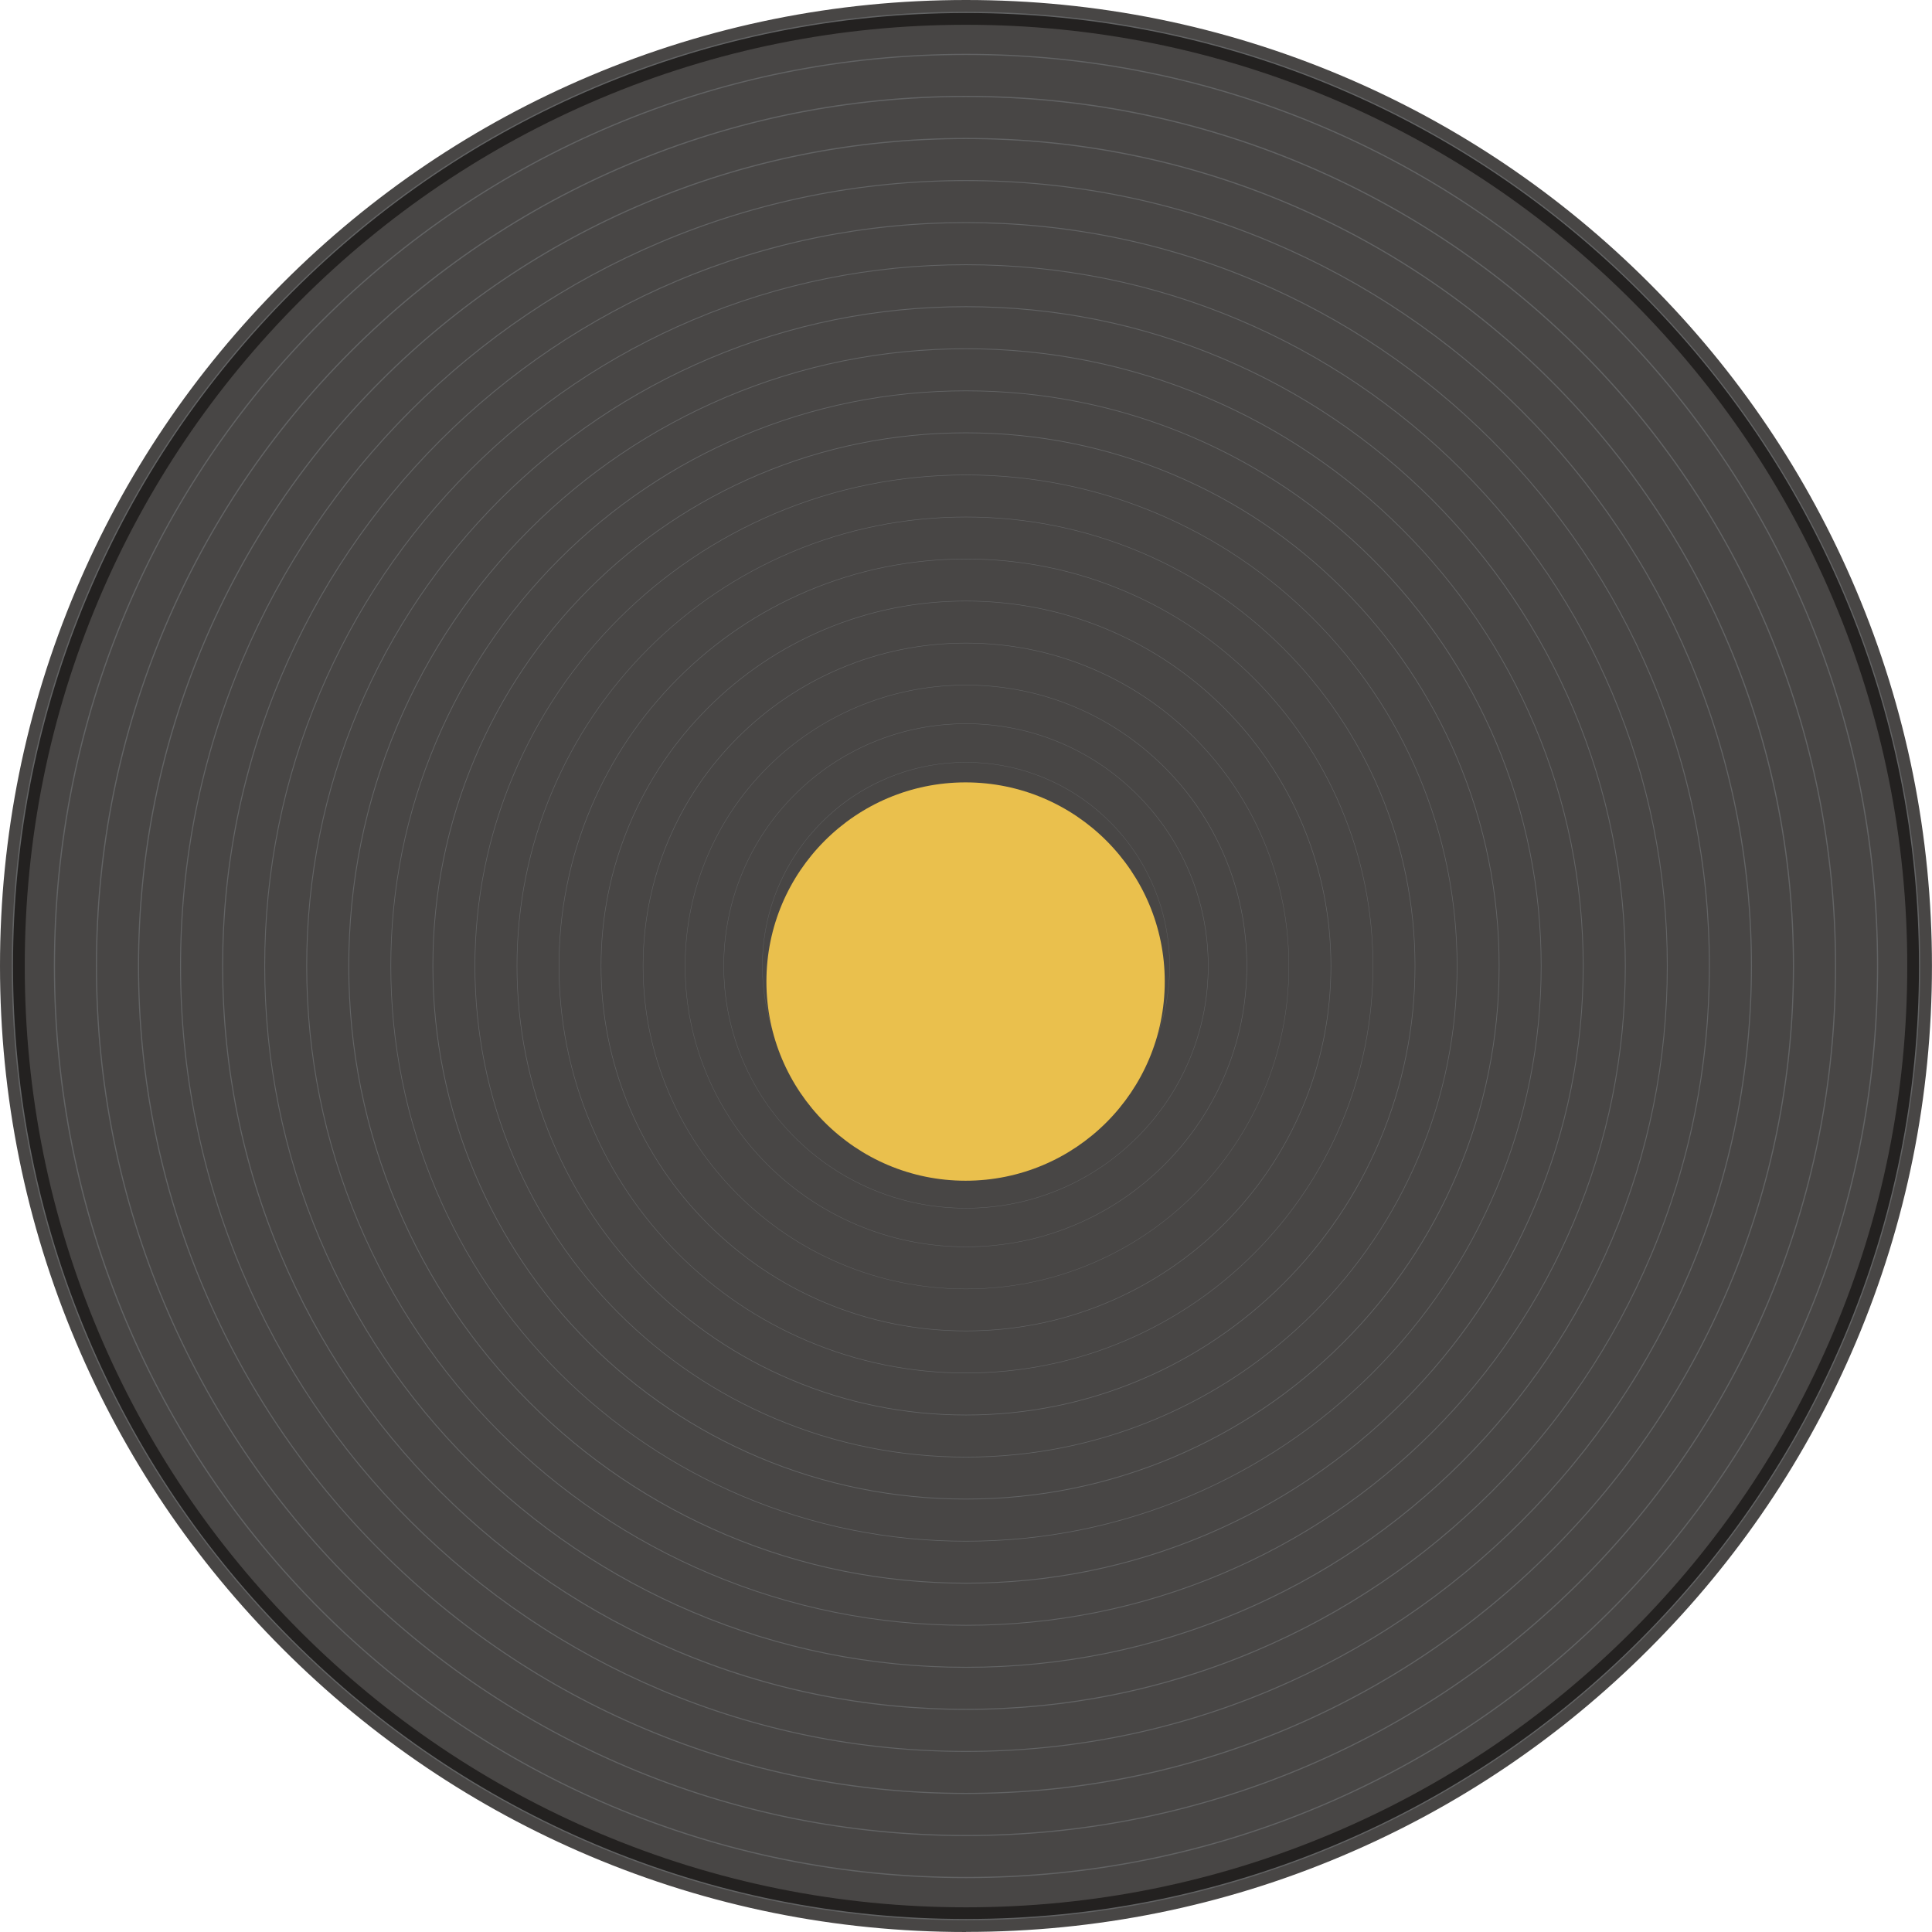 <svg width="121" height="121" viewBox="0 0 121 121" fill="none" xmlns="http://www.w3.org/2000/svg">
<g clip-path="url(#clip0_59_1253)">
<path d="M102.731 102.732C126.055 79.408 126.055 41.592 102.731 18.268C79.407 -5.057 41.591 -5.057 18.267 18.268C-5.058 41.592 -5.058 79.408 18.267 102.732C41.591 126.057 79.407 126.057 102.731 102.732Z" fill="#1B1817" fill-opacity="0.8"/>
<path d="M60.5 121C52.333 121 44.409 119.399 36.95 116.246C29.746 113.2 23.275 108.836 17.721 103.282C12.164 97.728 7.803 91.257 4.757 84.053C1.601 76.591 0 68.667 0 60.5C0 52.333 1.601 44.409 4.754 36.95C7.8 29.746 12.164 23.275 17.718 17.721C23.275 12.164 29.743 7.803 36.947 4.757C44.409 1.601 52.333 0 60.5 0C68.667 0 76.591 1.601 84.05 4.754C91.254 7.8 97.725 12.164 103.279 17.718C108.836 23.275 113.197 29.743 116.243 36.947C119.399 44.406 120.997 52.33 120.997 60.497C120.997 68.664 119.396 76.588 116.243 84.047C113.197 91.251 108.834 97.722 103.279 103.276C97.725 108.834 91.254 113.194 84.05 116.24C76.591 119.396 68.667 120.994 60.5 120.994V121ZM60.5 1.552C52.541 1.552 44.822 3.11 37.554 6.184C30.535 9.152 24.232 13.403 18.816 18.819C13.403 24.232 9.152 30.538 6.181 37.557C3.107 44.825 1.549 52.544 1.549 60.503C1.549 68.462 3.107 76.181 6.181 83.449C9.149 90.468 13.4 96.771 18.816 102.187C24.229 107.6 30.535 111.851 37.554 114.821C44.822 117.896 52.541 119.454 60.5 119.454C68.459 119.454 76.178 117.896 83.446 114.821C90.465 111.853 96.768 107.602 102.184 102.187C107.597 96.774 111.848 90.468 114.818 83.449C117.893 76.181 119.451 68.462 119.451 60.503C119.451 52.544 117.893 44.825 114.818 37.557C111.851 30.538 107.6 24.235 102.184 18.819C96.771 13.406 90.465 9.155 83.446 6.184C76.178 3.11 68.459 1.552 60.5 1.552Z" fill="#1B1817" fill-opacity="0.8"/>
<path d="M60.5 120.263C52.432 120.263 44.606 118.682 37.237 115.567C30.119 112.556 23.729 108.247 18.241 102.759C12.754 97.271 8.445 90.879 5.433 83.764C2.318 76.394 0.737 68.569 0.737 60.5C0.737 52.431 2.318 44.605 5.433 37.236C8.445 30.118 12.754 23.729 18.241 18.241C23.729 12.753 30.122 8.444 37.237 5.433C44.606 2.318 52.432 0.737 60.5 0.737C68.569 0.737 76.395 2.318 83.761 5.433C90.879 8.441 97.269 12.753 102.756 18.241C108.244 23.729 112.553 30.121 115.564 37.236C118.68 44.605 120.261 52.431 120.261 60.5C120.261 68.569 118.68 76.394 115.564 83.764C112.553 90.881 108.244 97.271 102.756 102.759C97.269 108.247 90.876 112.556 83.761 115.567C76.395 118.682 68.566 120.263 60.5 120.263ZM60.5 0.815C52.443 0.815 44.626 2.393 37.269 5.505C30.162 8.511 23.779 12.814 18.296 18.296C12.814 23.778 8.511 30.159 5.506 37.268C2.393 44.626 0.815 52.443 0.815 60.5C0.815 68.557 2.393 76.374 5.506 83.732C8.511 90.838 12.814 97.222 18.296 102.704C23.779 108.186 30.162 112.489 37.269 115.495C44.626 118.607 52.443 120.185 60.5 120.185C68.557 120.185 76.375 118.607 83.732 115.495C90.838 112.489 97.222 108.186 102.704 102.704C108.187 97.222 112.49 90.841 115.495 83.732C118.608 76.374 120.185 68.557 120.185 60.5C120.185 52.443 118.608 44.626 115.495 37.268C112.49 30.162 108.187 23.778 102.704 18.296C97.222 12.814 90.841 8.511 83.732 5.505C76.375 2.393 68.557 0.815 60.5 0.815Z" fill="#626364"/>
<path d="M60.501 117.627C52.787 117.627 45.306 116.116 38.263 113.136C31.46 110.258 25.351 106.14 20.103 100.895C14.857 95.649 10.736 89.54 7.861 82.737C4.882 75.695 3.373 68.213 3.373 60.5C3.373 52.786 4.884 45.304 7.861 38.262C10.739 31.459 14.857 25.35 20.103 20.102C25.348 14.857 31.46 10.736 38.263 7.86C45.306 4.881 52.787 3.372 60.501 3.372C68.214 3.372 75.693 4.883 82.738 7.86C89.541 10.738 95.65 14.857 100.896 20.102C106.144 25.347 110.262 31.459 113.137 38.262C116.117 45.304 117.628 52.786 117.628 60.5C117.628 68.213 116.117 75.695 113.137 82.737C110.259 89.54 106.141 95.649 100.896 100.895C95.65 106.14 89.541 110.261 82.738 113.136C75.696 116.116 68.214 117.627 60.501 117.627ZM60.501 3.444C52.799 3.444 45.326 4.953 38.292 7.929C31.497 10.802 25.397 14.917 20.158 20.157C14.918 25.396 10.803 31.497 7.93 38.291C4.957 45.325 3.448 52.795 3.448 60.5C3.448 68.204 4.957 75.674 7.93 82.708C10.803 89.503 14.918 95.603 20.158 100.843C25.397 106.082 31.5 110.194 38.292 113.07C45.326 116.043 52.796 117.552 60.501 117.552C68.205 117.552 75.675 116.043 82.709 113.07C89.504 110.194 95.604 106.082 100.844 100.843C106.083 95.603 110.198 89.5 113.071 82.708C116.044 75.674 117.553 68.201 117.553 60.5C117.553 52.798 116.044 45.325 113.071 38.291C110.198 31.497 106.083 25.396 100.844 20.157C95.604 14.917 89.501 10.802 82.709 7.929C75.675 4.956 68.202 3.444 60.501 3.444Z" fill="#626364"/>
<path d="M60.5 114.992C53.142 114.992 46.007 113.549 39.288 110.709C32.8 107.963 26.971 104.036 21.966 99.031C16.96 94.025 13.033 88.199 10.288 81.709C7.447 74.99 6.005 67.854 6.005 60.497C6.005 53.139 7.447 46.004 10.288 39.285C13.033 32.797 16.96 26.968 21.966 21.963C26.971 16.958 32.797 13.03 39.288 10.285C46.007 7.444 53.142 6.002 60.5 6.002C67.857 6.002 74.993 7.444 81.712 10.285C88.199 13.03 94.028 16.958 99.034 21.963C104.039 26.968 107.966 32.794 110.712 39.285C113.552 46.004 114.994 53.139 114.994 60.497C114.994 67.854 113.552 74.99 110.712 81.709C107.966 88.196 104.039 94.025 99.034 99.031C94.028 104.036 88.202 107.963 81.712 110.709C74.993 113.549 67.857 114.992 60.5 114.992ZM60.5 6.077C53.154 6.077 46.024 7.516 39.317 10.354C32.838 13.094 27.017 17.018 22.018 22.018C17.018 27.014 13.097 32.835 10.354 39.317C7.516 46.027 6.077 53.154 6.077 60.5C6.077 67.846 7.516 74.975 10.354 81.683C13.094 88.165 17.018 93.982 22.018 98.981C27.014 103.978 32.835 107.903 39.317 110.645C46.027 113.483 53.154 114.922 60.5 114.922C67.846 114.922 74.972 113.483 81.683 110.645C88.165 107.903 93.982 103.981 98.981 98.981C103.978 93.985 107.903 88.165 110.645 81.683C113.483 74.972 114.922 67.846 114.922 60.5C114.922 53.154 113.483 46.024 110.645 39.317C107.906 32.837 103.981 27.017 98.981 22.018C93.985 17.018 88.165 13.097 81.683 10.354C74.972 7.516 67.846 6.077 60.5 6.077Z" fill="#626364"/>
<path d="M60.5 112.356C53.498 112.356 46.706 110.986 40.314 108.281C34.138 105.669 28.593 101.929 23.83 97.167C19.067 92.404 15.328 86.859 12.715 80.683C10.01 74.29 8.641 67.499 8.641 60.497C8.641 53.495 10.01 46.703 12.715 40.311C15.328 34.135 19.067 28.59 23.83 23.827C28.593 19.064 34.138 15.325 40.314 12.713C46.706 10.008 53.498 8.638 60.5 8.638C67.502 8.638 74.29 10.008 80.686 12.713C86.862 15.325 92.407 19.064 97.17 23.827C101.932 28.59 105.672 34.135 108.284 40.311C110.989 46.703 112.359 53.495 112.359 60.497C112.359 67.499 110.986 74.287 108.284 80.683C105.672 86.859 101.932 92.404 97.17 97.167C92.407 101.929 86.862 105.669 80.686 108.281C74.293 110.986 67.502 112.356 60.5 112.356ZM60.5 8.71C53.509 8.71 46.727 10.08 40.34 12.779C34.173 15.389 28.633 19.122 23.879 23.879C19.122 28.636 15.389 34.173 12.779 40.34C10.08 46.724 8.71 53.506 8.71 60.5C8.71 67.493 10.08 74.273 12.779 80.66C15.389 86.827 19.122 92.367 23.879 97.121C28.636 101.877 34.173 105.611 40.34 108.218C46.724 110.92 53.506 112.287 60.5 112.287C67.493 112.287 74.273 110.917 80.66 108.218C86.827 105.608 92.367 101.874 97.121 97.121C101.877 92.364 105.611 86.827 108.218 80.66C110.92 74.276 112.287 67.493 112.287 60.5C112.287 53.506 110.917 46.727 108.218 40.34C105.611 34.173 101.874 28.633 97.121 23.879C92.364 19.122 86.827 15.389 80.66 12.779C74.276 10.08 67.493 8.71 60.5 8.71Z" fill="#626364"/>
<path d="M60.5 109.72C53.856 109.72 47.409 108.42 41.34 105.854C35.479 103.374 30.214 99.825 25.694 95.305C21.174 90.786 17.625 85.52 15.146 79.66C12.58 73.591 11.276 67.146 11.276 60.499C11.276 53.853 12.577 47.408 15.146 41.34C17.625 35.479 21.174 30.213 25.694 25.694C30.214 21.174 35.479 17.625 41.34 15.146C47.409 12.579 53.853 11.279 60.5 11.279C67.147 11.279 73.591 12.579 79.66 15.146C85.521 17.625 90.786 21.174 95.306 25.694C99.826 30.213 103.375 35.479 105.854 41.34C108.42 47.408 109.724 53.853 109.724 60.499C109.724 67.146 108.423 73.591 105.854 79.66C103.375 85.52 99.826 90.786 95.306 95.305C90.786 99.825 85.521 103.374 79.66 105.854C73.591 108.42 67.147 109.72 60.5 109.72ZM60.5 11.339C53.865 11.339 47.426 12.64 41.366 15.203C35.511 17.68 30.254 21.223 25.74 25.74C21.226 30.254 17.68 35.511 15.204 41.365C12.64 47.426 11.34 53.864 11.34 60.499C11.34 67.135 12.64 73.573 15.204 79.633C17.68 85.489 21.223 90.745 25.74 95.259C30.254 99.773 35.511 103.319 41.366 105.796C47.426 108.359 53.865 109.66 60.5 109.66C67.135 109.66 73.574 108.359 79.634 105.796C85.489 103.319 90.746 99.776 95.26 95.259C99.774 90.745 103.32 85.489 105.793 79.633C108.357 73.573 109.657 67.135 109.657 60.499C109.657 53.864 108.357 47.426 105.793 41.365C103.317 35.511 99.774 30.254 95.26 25.74C90.746 21.226 85.489 17.68 79.634 15.203C73.574 12.64 67.135 11.339 60.5 11.339Z" fill="#626364"/>
<path d="M60.5 107.088C54.212 107.088 48.108 105.857 42.366 103.426C36.817 101.08 31.835 97.722 27.558 93.442C23.281 89.162 19.92 84.182 17.574 78.634C15.143 72.891 13.912 66.788 13.912 60.5C13.912 54.211 15.143 48.108 17.574 42.366C19.92 36.817 23.278 31.835 27.558 27.558C31.835 23.281 36.82 19.92 42.366 17.573C48.108 15.143 54.212 13.912 60.5 13.912C66.789 13.912 72.889 15.143 78.634 17.573C84.183 19.92 89.165 23.278 93.442 27.558C97.722 31.835 101.08 36.82 103.427 42.366C105.857 48.108 107.088 54.211 107.088 60.5C107.088 66.788 105.857 72.889 103.427 78.634C101.08 84.182 97.722 89.165 93.442 93.442C89.162 97.722 84.183 101.08 78.634 103.426C72.892 105.857 66.789 107.088 60.5 107.088ZM60.5 13.972C54.218 13.972 48.126 15.203 42.389 17.628C36.849 19.972 31.873 23.327 27.602 27.598C23.327 31.872 19.975 36.846 17.631 42.386C15.207 48.122 13.976 54.214 13.976 60.497C13.976 66.779 15.207 72.871 17.631 78.608C19.975 84.148 23.33 89.124 27.602 93.398C31.876 97.672 36.849 101.025 42.389 103.368C48.126 105.793 54.218 107.024 60.5 107.024C66.783 107.024 72.875 105.793 78.611 103.368C84.151 101.025 89.127 97.669 93.402 93.398C97.676 89.124 101.031 84.151 103.372 78.608C105.799 72.871 107.027 66.779 107.027 60.497C107.027 54.214 105.796 48.122 103.372 42.386C101.028 36.846 97.673 31.869 93.402 27.598C89.127 23.324 84.154 19.972 78.611 17.628C72.875 15.2 66.783 13.972 60.5 13.972Z" fill="#626364"/>
<path d="M60.5 104.452C54.567 104.452 48.811 103.291 43.392 100.999C38.158 98.785 33.457 95.615 29.422 91.581C25.385 87.543 22.218 82.845 20.004 77.611C17.712 72.192 16.551 66.436 16.551 60.503C16.551 54.57 17.712 48.813 20.004 43.395C22.218 38.161 25.388 33.459 29.422 29.425C33.46 25.388 38.158 22.22 43.392 20.007C48.811 17.715 54.567 16.553 60.5 16.553C66.433 16.553 72.19 17.715 77.609 20.007C82.842 22.22 87.544 25.39 91.578 29.425C95.615 33.462 98.783 38.161 100.996 43.395C103.288 48.813 104.45 54.57 104.45 60.503C104.45 66.436 103.288 72.192 100.996 77.611C98.783 82.845 95.613 87.546 91.578 91.581C87.541 95.618 82.842 98.785 77.609 100.999C72.19 103.291 66.433 104.452 60.5 104.452ZM60.5 16.605C54.573 16.605 48.825 17.767 43.415 20.056C38.187 22.267 33.494 25.431 29.463 29.462C25.431 33.494 22.267 38.187 20.056 43.415C17.767 48.828 16.606 54.576 16.606 60.5C16.606 66.424 17.767 72.175 20.056 77.585C22.267 82.813 25.431 87.506 29.463 91.537C33.494 95.569 38.187 98.733 43.415 100.944C48.828 103.233 54.576 104.395 60.5 104.395C66.425 104.395 72.175 103.233 77.585 100.944C82.813 98.733 87.506 95.569 91.538 91.537C95.569 87.506 98.734 82.813 100.944 77.585C103.233 72.172 104.395 66.424 104.395 60.5C104.395 54.576 103.233 48.825 100.944 43.415C98.734 38.187 95.569 33.494 91.538 29.462C87.506 25.431 82.813 22.267 77.585 20.056C72.173 17.767 66.425 16.605 60.5 16.605Z" fill="#626364"/>
<path d="M60.5 101.817C54.923 101.817 49.513 100.724 44.418 98.571C39.497 96.491 35.078 93.511 31.284 89.717C27.489 85.922 24.51 81.504 22.429 76.582C20.273 71.49 19.181 66.077 19.181 60.5C19.181 54.922 20.273 49.513 22.429 44.418C24.51 39.496 27.489 35.078 31.284 31.283C35.078 27.489 39.497 24.509 44.418 22.428C49.513 20.273 54.923 19.18 60.5 19.18C66.078 19.18 71.488 20.273 76.583 22.428C81.504 24.509 85.923 27.489 89.717 31.283C93.512 35.078 96.491 39.496 98.572 44.418C100.728 49.513 101.82 54.922 101.82 60.5C101.82 66.077 100.728 71.487 98.572 76.582C96.491 81.504 93.512 85.922 89.717 89.717C85.923 93.511 81.504 96.491 76.583 98.571C71.491 100.724 66.078 101.817 60.5 101.817ZM60.5 19.235C54.929 19.235 49.525 20.328 44.438 22.477C39.526 24.555 35.113 27.532 31.321 31.321C27.532 35.109 24.556 39.522 22.478 44.438C20.325 49.524 19.236 54.928 19.236 60.5C19.236 66.072 20.328 71.473 22.478 76.562C24.556 81.475 27.532 85.888 31.321 89.679C35.11 93.468 39.523 96.445 44.438 98.522C49.525 100.675 54.929 101.765 60.5 101.765C66.072 101.765 71.473 100.672 76.562 98.522C81.475 96.445 85.888 93.468 89.68 89.679C93.468 85.891 96.445 81.478 98.523 76.562C100.676 71.476 101.765 66.072 101.765 60.5C101.765 54.928 100.676 49.524 98.523 44.438C96.445 39.525 93.468 35.112 89.68 31.321C85.891 27.532 81.478 24.555 76.562 22.477C71.476 20.325 66.072 19.235 60.5 19.235Z" fill="#626364"/>
<path d="M60.5 99.181C55.278 99.181 50.212 98.158 45.443 96.141C40.837 94.193 36.701 91.404 33.147 87.85C29.595 84.298 26.806 80.16 24.856 75.556C22.838 70.788 21.815 65.722 21.815 60.5C21.815 55.278 22.838 50.212 24.856 45.443C26.803 40.837 29.592 36.701 33.147 33.147C36.701 29.592 40.837 26.806 45.443 24.856C50.212 22.838 55.278 21.815 60.5 21.815C65.722 21.815 70.788 22.838 75.556 24.856C80.162 26.803 84.298 29.592 87.85 33.147C91.401 36.698 94.19 40.837 96.141 45.443C98.158 50.212 99.181 55.278 99.181 60.5C99.181 65.722 98.158 70.788 96.141 75.556C94.193 80.162 91.404 84.298 87.85 87.85C84.298 91.401 80.16 94.19 75.556 96.141C70.788 98.158 65.722 99.181 60.5 99.181ZM60.5 21.867C55.283 21.867 50.226 22.888 45.464 24.902C40.863 26.847 36.733 29.633 33.184 33.181C29.636 36.73 26.85 40.86 24.905 45.461C22.89 50.223 21.87 55.283 21.87 60.497C21.87 65.71 22.89 70.77 24.905 75.533C26.85 80.134 29.636 84.263 33.184 87.812C36.733 91.361 40.863 94.144 45.464 96.092C50.226 98.106 55.286 99.126 60.5 99.126C65.713 99.126 70.773 98.106 75.536 96.092C80.136 94.147 84.266 91.361 87.815 87.812C91.364 84.263 94.147 80.134 96.094 75.533C98.109 70.77 99.129 65.71 99.129 60.497C99.129 55.283 98.109 50.223 96.094 45.461C94.15 40.86 91.364 36.73 87.815 33.181C84.266 29.633 80.136 26.847 75.536 24.902C70.773 22.888 65.713 21.867 60.5 21.867Z" fill="#626364"/>
<path d="M60.5 96.546C55.633 96.546 50.914 95.592 46.469 93.713C42.178 91.898 38.323 89.298 35.011 85.989C31.699 82.677 29.101 78.825 27.286 74.53C25.408 70.086 24.454 65.366 24.454 60.5C24.454 55.633 25.408 50.914 27.286 46.469C29.101 42.178 31.702 38.323 35.011 35.011C38.32 31.699 42.175 29.101 46.469 27.286C50.914 25.408 55.633 24.454 60.5 24.454C65.366 24.454 70.086 25.408 74.53 27.286C78.822 29.101 82.677 31.702 85.989 35.011C89.298 38.323 91.898 42.175 93.713 46.469C95.592 50.914 96.546 55.633 96.546 60.5C96.546 65.366 95.592 70.086 93.713 74.53C91.898 78.822 89.298 82.677 85.989 85.989C82.677 89.3 78.825 91.898 74.53 93.713C70.086 95.592 65.366 96.546 60.5 96.546ZM60.5 24.5C55.639 24.5 50.926 25.451 46.487 27.329C42.201 29.142 38.349 31.739 35.043 35.046C31.737 38.352 29.142 42.201 27.327 46.49C25.448 50.928 24.497 55.642 24.497 60.503C24.497 65.364 25.448 70.077 27.327 74.516C29.139 78.802 31.737 82.654 35.043 85.96C38.349 89.266 42.198 91.861 46.487 93.676C50.926 95.554 55.639 96.505 60.5 96.505C65.361 96.505 70.074 95.554 74.513 93.676C78.799 91.864 82.651 89.266 85.954 85.96C89.26 82.654 91.855 78.804 93.67 74.516C95.549 70.077 96.499 65.364 96.499 60.503C96.499 55.642 95.549 50.928 93.67 46.49C91.858 42.204 89.26 38.352 85.954 35.046C82.648 31.739 78.799 29.144 74.513 27.329C70.074 25.451 65.361 24.5 60.5 24.5Z" fill="#626364"/>
<path d="M60.5 93.91C55.989 93.91 51.614 93.026 47.495 91.283C43.516 89.601 39.944 87.191 36.875 84.122C33.806 81.053 31.399 77.481 29.714 73.501C27.971 69.383 27.087 65.008 27.087 60.497C27.087 55.986 27.971 51.611 29.714 47.492C31.396 43.513 33.806 39.941 36.875 36.872C39.944 33.803 43.516 31.396 47.495 29.711C51.614 27.968 55.992 27.084 60.5 27.084C65.008 27.084 69.386 27.968 73.504 29.711C77.484 31.393 81.056 33.803 84.125 36.872C87.194 39.941 89.601 43.513 91.286 47.492C93.029 51.611 93.913 55.989 93.913 60.497C93.913 65.005 93.029 69.383 91.286 73.501C89.604 77.481 87.194 81.053 84.125 84.122C81.056 87.191 77.484 89.598 73.504 91.283C69.386 93.026 65.011 93.91 60.5 93.91ZM60.5 27.13C55.995 27.13 51.625 28.012 47.513 29.751C43.539 31.43 39.97 33.838 36.907 36.901C33.843 39.964 31.436 43.533 29.754 47.507C28.015 51.619 27.133 55.992 27.133 60.494C27.133 64.996 28.015 69.369 29.754 73.481C31.433 77.455 33.841 81.024 36.907 84.087C39.97 87.15 43.539 89.558 47.513 91.24C51.625 92.979 55.997 93.861 60.5 93.861C65.002 93.861 69.375 92.979 73.487 91.24C77.461 89.558 81.03 87.153 84.093 84.087C87.156 81.024 89.564 77.455 91.246 73.481C92.985 69.366 93.867 64.996 93.867 60.494C93.867 55.992 92.985 51.619 91.246 47.507C89.564 43.533 87.159 39.964 84.093 36.901C81.03 33.838 77.461 31.43 73.487 29.751C69.372 28.012 65.002 27.13 60.5 27.13Z" fill="#626364"/>
<path d="M60.5 91.277C56.344 91.277 52.316 90.462 48.522 88.858C44.857 87.309 41.566 85.09 38.739 82.263C35.913 79.437 33.693 76.146 32.144 72.481C30.541 68.687 29.726 64.655 29.726 60.502C29.726 56.35 30.541 52.318 32.144 48.524C33.693 44.859 35.913 41.568 38.739 38.742C41.566 35.915 44.857 33.696 48.522 32.147C52.316 30.543 56.347 29.728 60.5 29.728C64.653 29.728 68.684 30.543 72.479 32.147C76.143 33.696 79.435 35.915 82.261 38.742C85.087 41.568 87.307 44.859 88.856 48.524C90.46 52.318 91.275 56.35 91.275 60.502C91.275 64.655 90.46 68.687 88.856 72.481C87.307 76.146 85.087 79.437 82.261 82.263C79.435 85.09 76.143 87.309 72.479 88.858C68.684 90.462 64.653 91.277 60.5 91.277ZM60.5 29.763C56.35 29.763 52.325 30.575 48.536 32.179C44.877 33.728 41.589 35.944 38.765 38.765C35.942 41.588 33.725 44.874 32.179 48.535C30.575 52.324 29.763 56.35 29.763 60.5C29.763 64.65 30.575 68.675 32.179 72.464C33.728 76.125 35.945 79.411 38.765 82.235C41.589 85.058 44.874 87.275 48.536 88.821C52.325 90.424 56.35 91.237 60.5 91.237C64.65 91.237 68.676 90.424 72.464 88.821C76.126 87.272 79.412 85.055 82.235 82.235C85.058 79.411 87.275 76.125 88.821 72.464C90.425 68.675 91.237 64.65 91.237 60.5C91.237 56.35 90.425 52.324 88.821 48.535C87.272 44.877 85.058 41.588 82.235 38.765C79.412 35.941 76.126 33.725 72.464 32.179C68.676 30.575 64.65 29.763 60.5 29.763Z" fill="#626364"/>
<path d="M60.5 88.642C56.7 88.642 53.015 87.899 49.547 86.431C46.195 85.015 43.187 82.986 40.603 80.4C38.02 77.816 35.991 74.805 34.572 71.455C33.104 67.987 32.361 64.3 32.361 60.503C32.361 56.705 33.107 53.018 34.572 49.55C35.988 46.198 38.02 43.189 40.603 40.606C43.187 38.022 46.198 35.993 49.547 34.575C53.018 33.106 56.703 32.364 60.5 32.364C64.298 32.364 67.985 33.109 71.453 34.575C74.805 35.991 77.814 38.022 80.397 40.606C82.981 43.189 85.01 46.201 86.428 49.55C87.897 53.021 88.639 56.705 88.639 60.503C88.639 64.3 87.897 67.987 86.428 71.455C85.012 74.808 82.984 77.816 80.397 80.4C77.814 82.983 74.802 85.012 71.453 86.431C67.985 87.899 64.298 88.642 60.5 88.642ZM60.5 32.396C56.706 32.396 53.024 33.138 49.559 34.603C46.213 36.02 43.207 38.045 40.626 40.626C38.046 43.207 36.02 46.212 34.604 49.559C33.139 53.024 32.396 56.705 32.396 60.5C32.396 64.294 33.139 67.973 34.604 71.438C36.02 74.785 38.046 77.79 40.626 80.371C43.207 82.951 46.213 84.98 49.559 86.393C53.024 87.859 56.706 88.601 60.5 88.601C64.295 88.601 67.974 87.859 71.439 86.393C74.785 84.977 77.79 82.951 80.371 80.371C82.952 77.79 84.978 74.785 86.394 71.438C87.859 67.973 88.602 64.291 88.602 60.5C88.602 56.708 87.859 53.024 86.394 49.559C84.978 46.212 82.952 43.207 80.371 40.626C77.79 38.045 74.785 36.02 71.439 34.603C67.974 33.138 64.292 32.396 60.5 32.396Z" fill="#626364"/>
<path d="M60.5 86.006C57.056 86.006 53.718 85.333 50.571 84.001C47.533 82.715 44.805 80.877 42.465 78.533C40.121 76.189 38.283 73.464 37 70.427C35.67 67.282 34.994 63.942 34.994 60.5C34.994 57.058 35.667 53.717 37 50.57C38.286 47.533 40.124 44.805 42.465 42.464C44.808 40.12 47.533 38.282 50.571 36.999C53.715 35.67 57.056 34.994 60.5 34.994C63.945 34.994 67.283 35.667 70.427 36.999C73.465 38.285 76.192 40.123 78.533 42.464C80.877 44.808 82.715 47.533 83.998 50.57C85.328 53.714 86.001 57.055 86.001 60.5C86.001 63.945 85.328 67.282 83.998 70.427C82.712 73.464 80.874 76.192 78.533 78.533C76.192 80.877 73.465 82.715 70.427 84.001C67.283 85.33 63.942 86.006 60.5 86.006ZM60.5 35.025C57.061 35.025 53.727 35.699 50.585 37.028C47.551 38.311 44.828 40.149 42.488 42.487C40.147 44.828 38.312 47.55 37.029 50.585C35.699 53.726 35.026 57.061 35.026 60.5C35.026 63.939 35.699 67.274 37.029 70.415C38.312 73.45 40.15 76.172 42.488 78.513C44.826 80.853 47.551 82.689 50.585 83.972C53.727 85.298 57.061 85.974 60.5 85.974C63.939 85.974 67.274 85.301 70.416 83.972C73.45 82.689 76.172 80.85 78.513 78.513C80.851 76.175 82.689 73.45 83.972 70.415C85.299 67.274 85.975 63.939 85.975 60.5C85.975 57.061 85.302 53.726 83.972 50.585C82.689 47.55 80.851 44.828 78.513 42.487C76.175 40.149 73.45 38.311 70.416 37.028C67.274 35.699 63.939 35.025 60.5 35.025Z" fill="#626364"/>
<path d="M60.501 83.371C57.414 83.371 54.417 82.767 51.597 81.573C48.874 80.42 46.427 78.773 44.326 76.672C42.225 74.571 40.578 72.126 39.425 69.401C38.231 66.58 37.627 63.586 37.627 60.5C37.627 57.414 38.231 54.417 39.425 51.596C40.578 48.874 42.225 46.426 44.326 44.325C46.427 42.224 48.871 40.577 51.597 39.424C54.417 38.23 57.411 37.627 60.501 37.627C63.59 37.627 66.584 38.23 69.401 39.424C72.124 40.577 74.571 42.224 76.672 44.325C78.773 46.426 80.421 48.871 81.574 51.596C82.767 54.417 83.371 57.411 83.371 60.5C83.371 63.589 82.767 66.583 81.574 69.401C80.421 72.123 78.773 74.571 76.672 76.672C74.571 78.773 72.126 80.42 69.401 81.573C66.581 82.767 63.587 83.371 60.501 83.371ZM60.501 37.658C57.417 37.658 54.426 38.262 51.608 39.453C48.889 40.603 46.447 42.25 44.349 44.348C42.251 46.446 40.603 48.888 39.453 51.608C38.263 54.422 37.659 57.414 37.659 60.5C37.659 63.586 38.263 66.575 39.453 69.389C40.603 72.109 42.251 74.551 44.349 76.649C46.447 78.747 48.889 80.394 51.608 81.544C54.423 82.735 57.417 83.339 60.501 83.339C63.584 83.339 66.575 82.735 69.39 81.544C72.109 80.394 74.551 78.747 76.649 76.649C78.747 74.551 80.394 72.109 81.545 69.389C82.735 66.575 83.339 63.584 83.339 60.5C83.339 57.416 82.735 54.425 81.545 51.608C80.394 48.888 78.747 46.446 76.649 44.348C74.551 42.25 72.109 40.603 69.39 39.453C66.575 38.262 63.584 37.658 60.501 37.658Z" fill="#626364"/>
<path d="M60.5 80.735C57.769 80.735 55.119 80.2 52.622 79.145C50.212 78.125 48.047 76.666 46.189 74.808C44.331 72.949 42.871 70.785 41.851 68.375C40.796 65.881 40.262 63.231 40.262 60.5C40.262 57.769 40.796 55.119 41.851 52.622C42.871 50.212 44.331 48.047 46.189 46.189C48.047 44.331 50.212 42.871 52.622 41.851C55.116 40.796 57.766 40.262 60.5 40.262C63.233 40.262 65.881 40.796 68.375 41.851C70.785 42.871 72.949 44.331 74.808 46.189C76.666 48.047 78.125 50.212 79.142 52.622C80.197 55.116 80.732 57.766 80.732 60.5C80.732 63.233 80.197 65.881 79.142 68.375C78.122 70.785 76.663 72.949 74.808 74.808C72.949 76.666 70.785 78.125 68.375 79.145C65.881 80.2 63.231 80.735 60.5 80.735ZM60.5 40.291C57.772 40.291 55.124 40.825 52.633 41.88C50.226 42.897 48.064 44.357 46.209 46.212C44.354 48.067 42.897 50.229 41.877 52.636C40.822 55.127 40.288 57.775 40.288 60.503C40.288 63.231 40.822 65.878 41.877 68.369C42.894 70.776 44.354 72.938 46.209 74.793C48.064 76.648 50.226 78.105 52.633 79.125C55.124 80.18 57.772 80.715 60.5 80.715C63.228 80.715 65.875 80.18 68.366 79.125C70.773 78.108 72.935 76.651 74.79 74.793C76.645 72.938 78.102 70.776 79.122 68.369C80.177 65.878 80.712 63.231 80.712 60.503C80.712 57.775 80.177 55.127 79.122 52.636C78.105 50.229 76.645 48.067 74.79 46.212C72.935 44.357 70.773 42.9 68.366 41.88C65.875 40.825 63.228 40.291 60.5 40.291Z" fill="#626364"/>
<path d="M60.5 78.099C58.124 78.099 55.818 77.633 53.648 76.715C51.553 75.827 49.669 74.559 48.053 72.943C46.438 71.328 45.169 69.444 44.282 67.348C43.363 65.178 42.898 62.875 42.898 60.496C42.898 58.118 43.363 55.815 44.282 53.645C45.169 51.549 46.438 49.665 48.053 48.05C49.669 46.434 51.553 45.166 53.648 44.278C55.818 43.359 58.121 42.894 60.5 42.894C62.878 42.894 65.181 43.359 67.352 44.278C69.447 45.166 71.328 46.434 72.947 48.05C74.565 49.665 75.834 51.549 76.718 53.645C77.637 55.815 78.102 58.118 78.102 60.496C78.102 62.875 77.637 65.178 76.718 67.348C75.831 69.444 74.562 71.328 72.947 72.943C71.331 74.559 69.447 75.83 67.352 76.715C65.181 77.633 62.875 78.099 60.5 78.099ZM60.5 42.92C58.127 42.92 55.824 43.385 53.657 44.301C51.564 45.186 49.683 46.454 48.07 48.07C46.455 49.685 45.189 51.564 44.302 53.656C43.386 55.823 42.921 58.124 42.921 60.499C42.921 62.875 43.386 65.175 44.302 67.34C45.186 69.432 46.455 71.313 48.07 72.926C49.686 74.541 51.564 75.807 53.657 76.694C55.824 77.61 58.124 78.076 60.5 78.076C62.875 78.076 65.176 77.61 67.34 76.694C69.433 75.81 71.314 74.541 72.926 72.926C74.539 71.31 75.808 69.432 76.692 67.34C77.608 65.172 78.073 62.872 78.073 60.499C78.073 58.127 77.608 55.823 76.692 53.656C75.808 51.564 74.539 49.682 72.926 48.07C71.311 46.454 69.433 45.189 67.34 44.301C65.173 43.385 62.872 42.92 60.5 42.92Z" fill="#626364"/>
<path d="M60.5 75.68C58.451 75.68 56.463 75.278 54.59 74.487C52.781 73.721 51.16 72.628 49.764 71.233C48.371 69.837 47.276 68.215 46.51 66.406C45.718 64.534 45.316 62.545 45.316 60.496C45.316 58.448 45.718 56.459 46.51 54.587C47.276 52.778 48.368 51.156 49.764 49.761C51.157 48.368 52.781 47.272 54.59 46.507C56.463 45.715 58.451 45.313 60.5 45.313C62.549 45.313 64.537 45.715 66.41 46.507C68.216 47.272 69.84 48.365 71.236 49.761C72.629 51.154 73.724 52.778 74.49 54.587C75.282 56.459 75.683 58.448 75.683 60.496C75.683 62.545 75.282 64.534 74.49 66.406C73.727 68.213 72.632 69.837 71.236 71.233C69.84 72.625 68.219 73.721 66.41 74.487C64.537 75.278 62.549 75.68 60.5 75.68ZM60.5 45.339C58.454 45.339 56.468 45.741 54.599 46.53C52.793 47.293 51.171 48.388 49.778 49.778C48.386 51.171 47.293 52.792 46.53 54.598C45.738 56.468 45.34 58.453 45.34 60.499C45.34 62.545 45.741 64.531 46.53 66.401C47.293 68.207 48.386 69.828 49.778 71.218C51.171 72.611 52.793 73.703 54.599 74.466C56.468 75.258 58.454 75.657 60.5 75.657C62.546 75.657 64.531 75.255 66.401 74.466C68.207 73.703 69.829 72.611 71.219 71.218C72.612 69.825 73.704 68.204 74.467 66.401C75.256 64.531 75.657 62.545 75.657 60.499C75.657 58.453 75.256 56.468 74.467 54.598C73.704 52.792 72.609 51.171 71.219 49.778C69.826 48.385 68.204 47.293 66.401 46.53C64.531 45.738 62.546 45.339 60.5 45.339Z" fill="#626364"/>
<path d="M60.5 73.258C58.778 73.258 57.107 72.92 55.532 72.256C54.012 71.614 52.648 70.692 51.475 69.522C50.302 68.351 49.383 66.984 48.741 65.464C48.076 63.892 47.738 62.219 47.738 60.497C47.738 58.774 48.076 57.104 48.741 55.529C49.383 54.009 50.304 52.645 51.475 51.471C52.648 50.298 54.012 49.379 55.532 48.738C57.104 48.073 58.778 47.735 60.5 47.735C62.222 47.735 63.893 48.073 65.468 48.738C66.988 49.379 68.352 50.301 69.525 51.471C70.696 52.645 71.618 54.009 72.259 55.529C72.924 57.101 73.262 58.774 73.262 60.497C73.262 62.219 72.924 63.889 72.259 65.464C71.618 66.984 70.696 68.349 69.525 69.522C68.355 70.692 66.988 71.614 65.468 72.256C63.896 72.92 62.222 73.258 60.5 73.258ZM60.5 47.755C58.781 47.755 57.11 48.093 55.541 48.758C54.024 49.399 52.66 50.318 51.489 51.489C50.319 52.659 49.4 54.023 48.758 55.541C48.094 57.113 47.756 58.78 47.756 60.502C47.756 62.225 48.094 63.892 48.758 65.462C49.4 66.979 50.319 68.343 51.489 69.513C52.66 70.683 54.024 71.603 55.541 72.244C57.113 72.909 58.781 73.244 60.5 73.244C62.22 73.244 63.89 72.906 65.462 72.244C66.979 71.603 68.343 70.683 69.514 69.513C70.684 68.343 71.603 66.979 72.245 65.462C72.909 63.889 73.245 62.222 73.245 60.502C73.245 58.783 72.906 57.113 72.245 55.541C71.603 54.023 70.684 52.659 69.514 51.489C68.343 50.318 66.979 49.399 65.462 48.758C63.89 48.093 62.222 47.755 60.5 47.755Z" fill="#626364"/>
<path d="M60.5 70.84C59.104 70.84 57.749 70.565 56.475 70.028C55.243 69.507 54.137 68.762 53.189 67.811C52.238 66.86 51.492 65.756 50.972 64.525C50.432 63.251 50.16 61.895 50.16 60.5C50.16 59.104 50.435 57.748 50.972 56.474C51.492 55.243 52.238 54.136 53.189 53.185C54.139 52.235 55.243 51.489 56.475 50.969C57.749 50.428 59.104 50.157 60.5 50.157C61.896 50.157 63.251 50.431 64.526 50.969C65.757 51.489 66.864 52.235 67.812 53.185C68.762 54.136 69.508 55.24 70.028 56.474C70.569 57.748 70.84 59.104 70.84 60.5C70.84 61.895 70.566 63.251 70.028 64.525C69.508 65.756 68.762 66.863 67.812 67.811C66.861 68.762 65.757 69.507 64.526 70.028C63.251 70.568 61.896 70.84 60.5 70.84ZM60.5 50.171C59.107 50.171 57.755 50.443 56.48 50.983C55.249 51.503 54.145 52.249 53.197 53.197C52.25 54.145 51.504 55.249 50.984 56.48C50.446 57.754 50.172 59.107 50.172 60.5C50.172 61.893 50.443 63.245 50.984 64.519C51.504 65.751 52.25 66.855 53.197 67.802C54.145 68.75 55.249 69.496 56.48 70.016C57.755 70.556 59.104 70.828 60.5 70.828C61.896 70.828 63.246 70.556 64.52 70.016C65.751 69.496 66.855 68.75 67.803 67.802C68.751 66.855 69.496 65.751 70.017 64.519C70.554 63.245 70.829 61.895 70.829 60.5C70.829 59.104 70.554 57.754 70.017 56.48C69.496 55.249 68.751 54.145 67.803 53.197C66.855 52.249 65.751 51.503 64.52 50.983C63.246 50.446 61.896 50.171 60.5 50.171Z" fill="#626364"/>
<path d="M60.5 68.421C59.431 68.421 58.394 68.21 57.417 67.799C56.475 67.4 55.625 66.828 54.9 66.103C54.172 65.375 53.602 64.528 53.203 63.586C52.79 62.609 52.582 61.572 52.582 60.502C52.582 59.433 52.79 58.396 53.203 57.419C53.602 56.477 54.174 55.627 54.9 54.902C55.628 54.173 56.475 53.604 57.417 53.205C58.394 52.792 59.431 52.584 60.5 52.584C61.57 52.584 62.607 52.792 63.584 53.205C64.526 53.604 65.373 54.176 66.101 54.902C66.829 55.63 67.398 56.477 67.797 57.419C68.211 58.396 68.419 59.433 68.419 60.502C68.419 61.572 68.208 62.609 67.797 63.586C67.398 64.528 66.826 65.375 66.101 66.103C65.373 66.831 64.526 67.4 63.584 67.799C62.607 68.213 61.57 68.421 60.5 68.421ZM60.5 52.59C59.431 52.59 58.397 52.798 57.423 53.211C56.48 53.61 55.634 54.179 54.908 54.907C54.183 55.633 53.611 56.48 53.212 57.422C52.799 58.396 52.591 59.433 52.591 60.499C52.591 61.566 52.799 62.603 53.212 63.577C53.611 64.519 54.18 65.366 54.908 66.091C55.634 66.817 56.48 67.389 57.423 67.788C58.397 68.201 59.434 68.409 60.5 68.409C61.567 68.409 62.604 68.201 63.578 67.788C64.52 67.389 65.367 66.82 66.092 66.091C66.818 65.363 67.39 64.519 67.789 63.577C68.202 62.603 68.41 61.566 68.41 60.499C68.41 59.433 68.202 58.396 67.789 57.422C67.39 56.48 66.821 55.633 66.092 54.907C65.367 54.182 64.52 53.61 63.578 53.211C62.604 52.798 61.567 52.59 60.5 52.59Z" fill="#626364"/>
<path d="M60.5 65.999C59.758 65.999 59.038 65.854 58.359 65.565C57.703 65.288 57.116 64.892 56.611 64.386C56.105 63.881 55.709 63.294 55.431 62.638C55.145 61.959 54.998 61.239 54.998 60.496C54.998 59.754 55.142 59.034 55.431 58.355C55.709 57.699 56.105 57.112 56.611 56.607C57.116 56.101 57.703 55.705 58.359 55.428C59.038 55.142 59.758 54.994 60.5 54.994C61.243 54.994 61.963 55.139 62.642 55.428C63.298 55.705 63.885 56.101 64.39 56.607C64.896 57.112 65.292 57.699 65.569 58.355C65.855 59.034 66.003 59.754 66.003 60.496C66.003 61.239 65.858 61.959 65.569 62.638C65.292 63.294 64.896 63.881 64.39 64.386C63.885 64.892 63.298 65.288 62.642 65.565C61.963 65.852 61.243 65.999 60.5 65.999ZM60.5 55.006C59.758 55.006 59.038 55.15 58.362 55.436C57.709 55.714 57.119 56.11 56.616 56.612C56.111 57.118 55.715 57.705 55.44 58.358C55.154 59.034 55.01 59.754 55.01 60.496C55.01 61.239 55.154 61.956 55.44 62.635C55.718 63.288 56.114 63.878 56.616 64.38C57.122 64.883 57.709 65.282 58.362 65.557C59.038 65.843 59.758 65.987 60.5 65.987C61.243 65.987 61.96 65.843 62.639 65.557C63.292 65.279 63.882 64.883 64.384 64.38C64.887 63.875 65.283 63.288 65.561 62.635C65.847 61.959 65.991 61.239 65.991 60.496C65.991 59.754 65.847 59.034 65.561 58.358C65.283 57.705 64.887 57.115 64.384 56.612C63.879 56.107 63.292 55.711 62.639 55.436C61.963 55.15 61.243 55.006 60.5 55.006Z" fill="#626364"/>
<path d="M60.501 63.58C60.084 63.58 59.683 63.499 59.301 63.337C58.934 63.181 58.605 62.959 58.322 62.679C58.038 62.395 57.816 62.066 57.663 61.699C57.501 61.317 57.42 60.916 57.42 60.5C57.42 60.083 57.501 59.679 57.663 59.3C57.819 58.933 58.038 58.604 58.322 58.321C58.605 58.037 58.934 57.815 59.301 57.662C59.68 57.5 60.084 57.419 60.501 57.419C60.917 57.419 61.318 57.5 61.7 57.662C62.067 57.818 62.396 58.037 62.679 58.321C62.963 58.604 63.185 58.933 63.338 59.3C63.5 59.679 63.581 60.083 63.581 60.5C63.581 60.916 63.5 61.317 63.338 61.699C63.182 62.066 62.96 62.395 62.679 62.679C62.396 62.962 62.067 63.184 61.7 63.337C61.321 63.499 60.917 63.58 60.501 63.58ZM60.501 57.425C60.084 57.425 59.683 57.506 59.304 57.667C58.937 57.824 58.608 58.043 58.327 58.326C58.044 58.61 57.825 58.939 57.669 59.303C57.507 59.682 57.426 60.086 57.426 60.5C57.426 60.913 57.507 61.317 57.669 61.696C57.825 62.063 58.044 62.39 58.327 62.673C58.611 62.956 58.94 63.176 59.304 63.332C59.683 63.493 60.087 63.574 60.501 63.574C60.914 63.574 61.318 63.493 61.697 63.332C62.064 63.176 62.393 62.956 62.674 62.673C62.957 62.39 63.179 62.06 63.333 61.696C63.495 61.317 63.575 60.913 63.575 60.5C63.575 60.086 63.495 59.682 63.333 59.303C63.177 58.936 62.957 58.607 62.674 58.326C62.391 58.043 62.061 57.824 61.697 57.667C61.318 57.506 60.914 57.425 60.501 57.425Z" fill="#626364"/>
<circle cx="60.474" cy="61.474" r="12.474" fill="#EAC04D"/>
</g>
<defs>
<clipPath id="clip0_59_1253">
<rect width="121" height="121" fill="white"/>
</clipPath>
</defs>
</svg>
